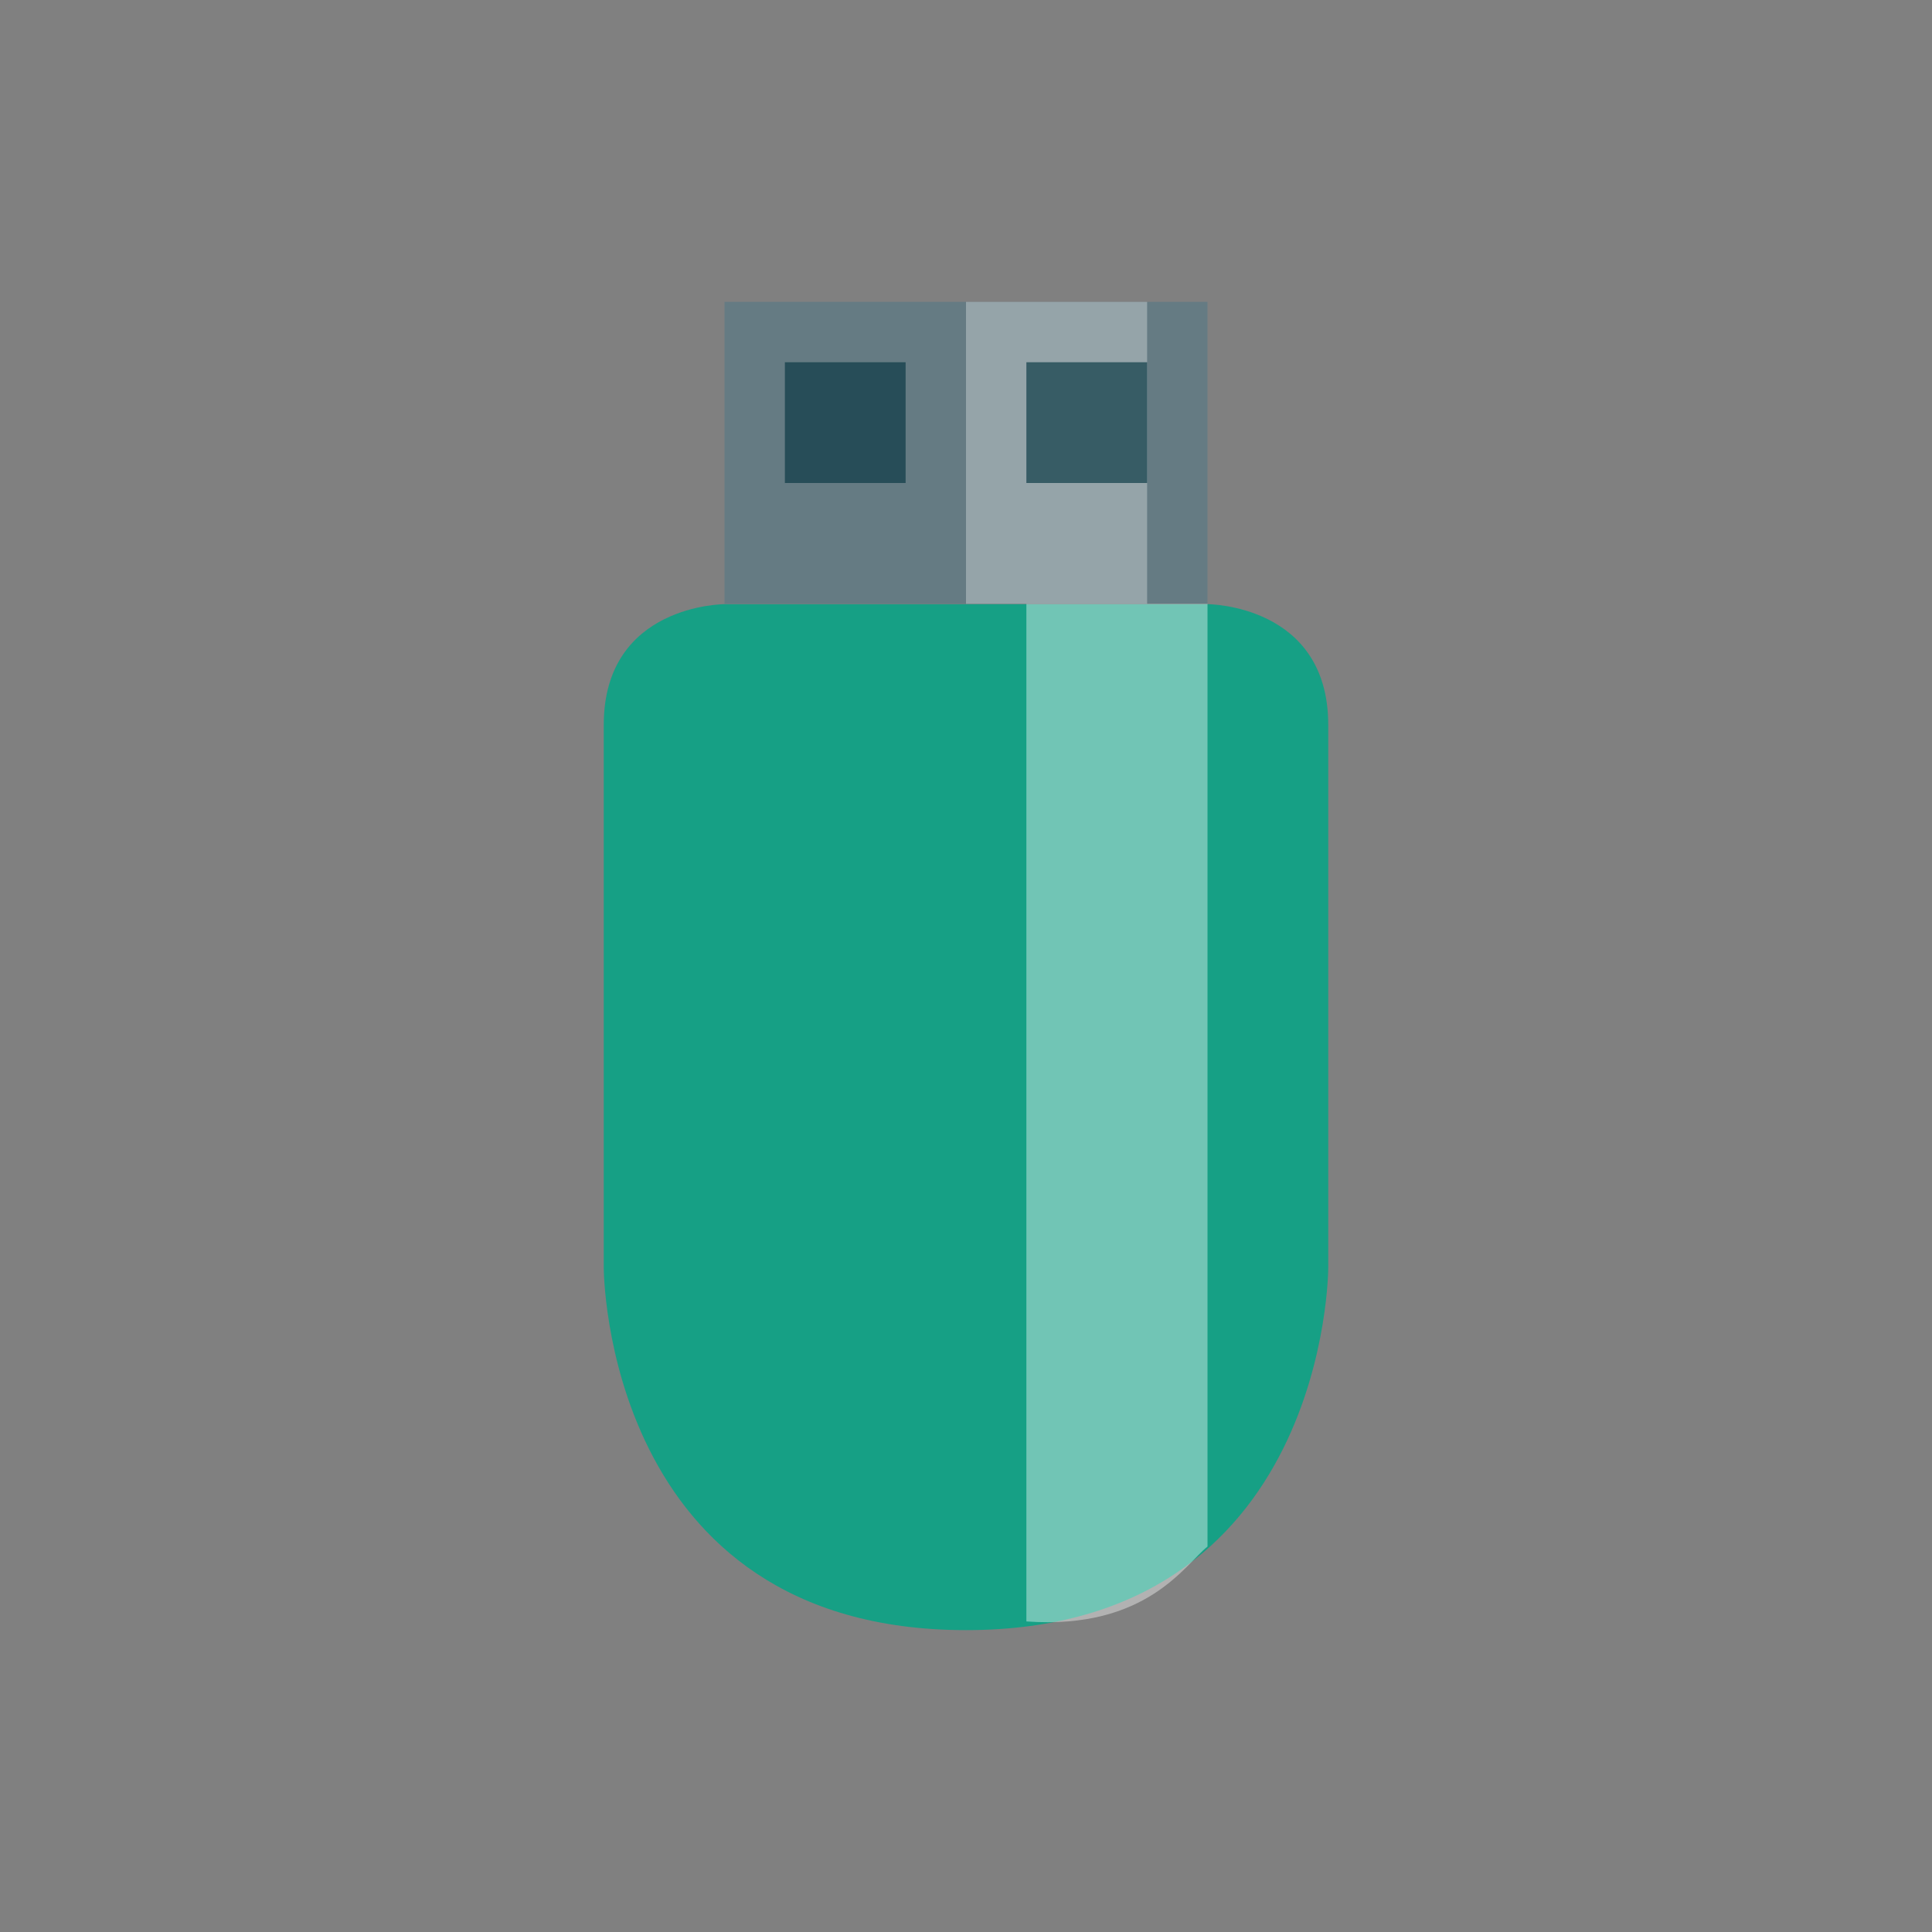 <?xml version="1.0" encoding="UTF-8" standalone="no"?>
<svg
   xmlns:dc="http://purl.org/dc/elements/1.1/"
   xmlns:cc="http://creativecommons.org/ns#"
   xmlns:rdf="http://www.w3.org/1999/02/22-rdf-syntax-ns#"
   xmlns:svg="http://www.w3.org/2000/svg"
   xmlns="http://www.w3.org/2000/svg"
   xmlns:sodipodi="http://sodipodi.sourceforge.net/DTD/sodipodi-0.dtd"
   xmlns:inkscape="http://www.inkscape.org/namespaces/inkscape"
   width="32"
   height="32"
   viewBox="0 0 32 32"
   id="svg2"
   version="1.1"
   inkscape:version="0.48.5 r10040"
   sodipodi:docname="drive-harddisk-usb.svg">
  <rect x="0" y="0" width="32" height="32" fill="#808080" stroke="none"/>
  <defs
     id="defs8" />
  <sodipodi:namedview
     pagecolor="#ffffff"
     bordercolor="#666666"
     borderopacity="1"
     objecttolerance="10"
     gridtolerance="10"
     guidetolerance="10"
     inkscape:pageopacity="0"
     inkscape:pageshadow="2"
     inkscape:window-width="1280"
     inkscape:window-height="670"
     id="namedview6"
     showgrid="true"
     inkscape:zoom="20.85965"
     inkscape:cx="8.0420525"
     inkscape:cy="16"
     inkscape:window-x="-2"
     inkscape:window-y="-3"
     inkscape:window-maximized="1"
     inkscape:current-layer="svg2">
    <inkscape:grid
       type="xygrid"
       id="grid3004" />
  </sodipodi:namedview>
  <path
     style="fill:#16a085;fill-opacity:1;stroke:none"
     d="m 16,27 c 6,0 6,-6 6,-6 l 0,-8.993 c 0,-2 -2,-2 -2,-2 l -8,0 c 0,0 -2,0 -2,2 L 10,21 c 0,0 0,6 6,6 z"
     id="rect2991"
     inkscape:connector-curvature="0"
     sodipodi:nodetypes="scsccscs" />
  <path
     style="opacity:0.394;fill:#ffffff;fill-opacity:1;stroke:none"
     d="M 17,26.856 17,10 l 3,0 0,15.616 C 19.639,25.899 19,27 17,26.856 z"
     id="rect3761"
     inkscape:connector-curvature="0"
     sodipodi:nodetypes="ccccc" />
  <rect
     style="fill:#657b83;fill-opacity:1;stroke:none"
     id="rect3763"
     width="8"
     height="5"
     x="12"
     y="-10"
     transform="scale(1,-1)" />
  <rect
     style="opacity:0.311;fill:#ffffff;fill-opacity:1;stroke:none"
     id="rect3765"
     width="3"
     height="5"
     x="16"
     y="-10"
     transform="scale(1,-1)" />
  <rect
     style="opacity:0.654;fill:#073642;fill-opacity:1;stroke:none"
     id="rect3767"
     width="2"
     height="2"
     x="13"
     y="-8"
     transform="scale(1,-1)" />
  <rect
     style="opacity:0.654;fill:#073642;fill-opacity:1;stroke:none"
     id="rect3769"
     width="2"
     height="2"
     x="17"
     y="-8"
     transform="scale(1,-1)" />
</svg>
